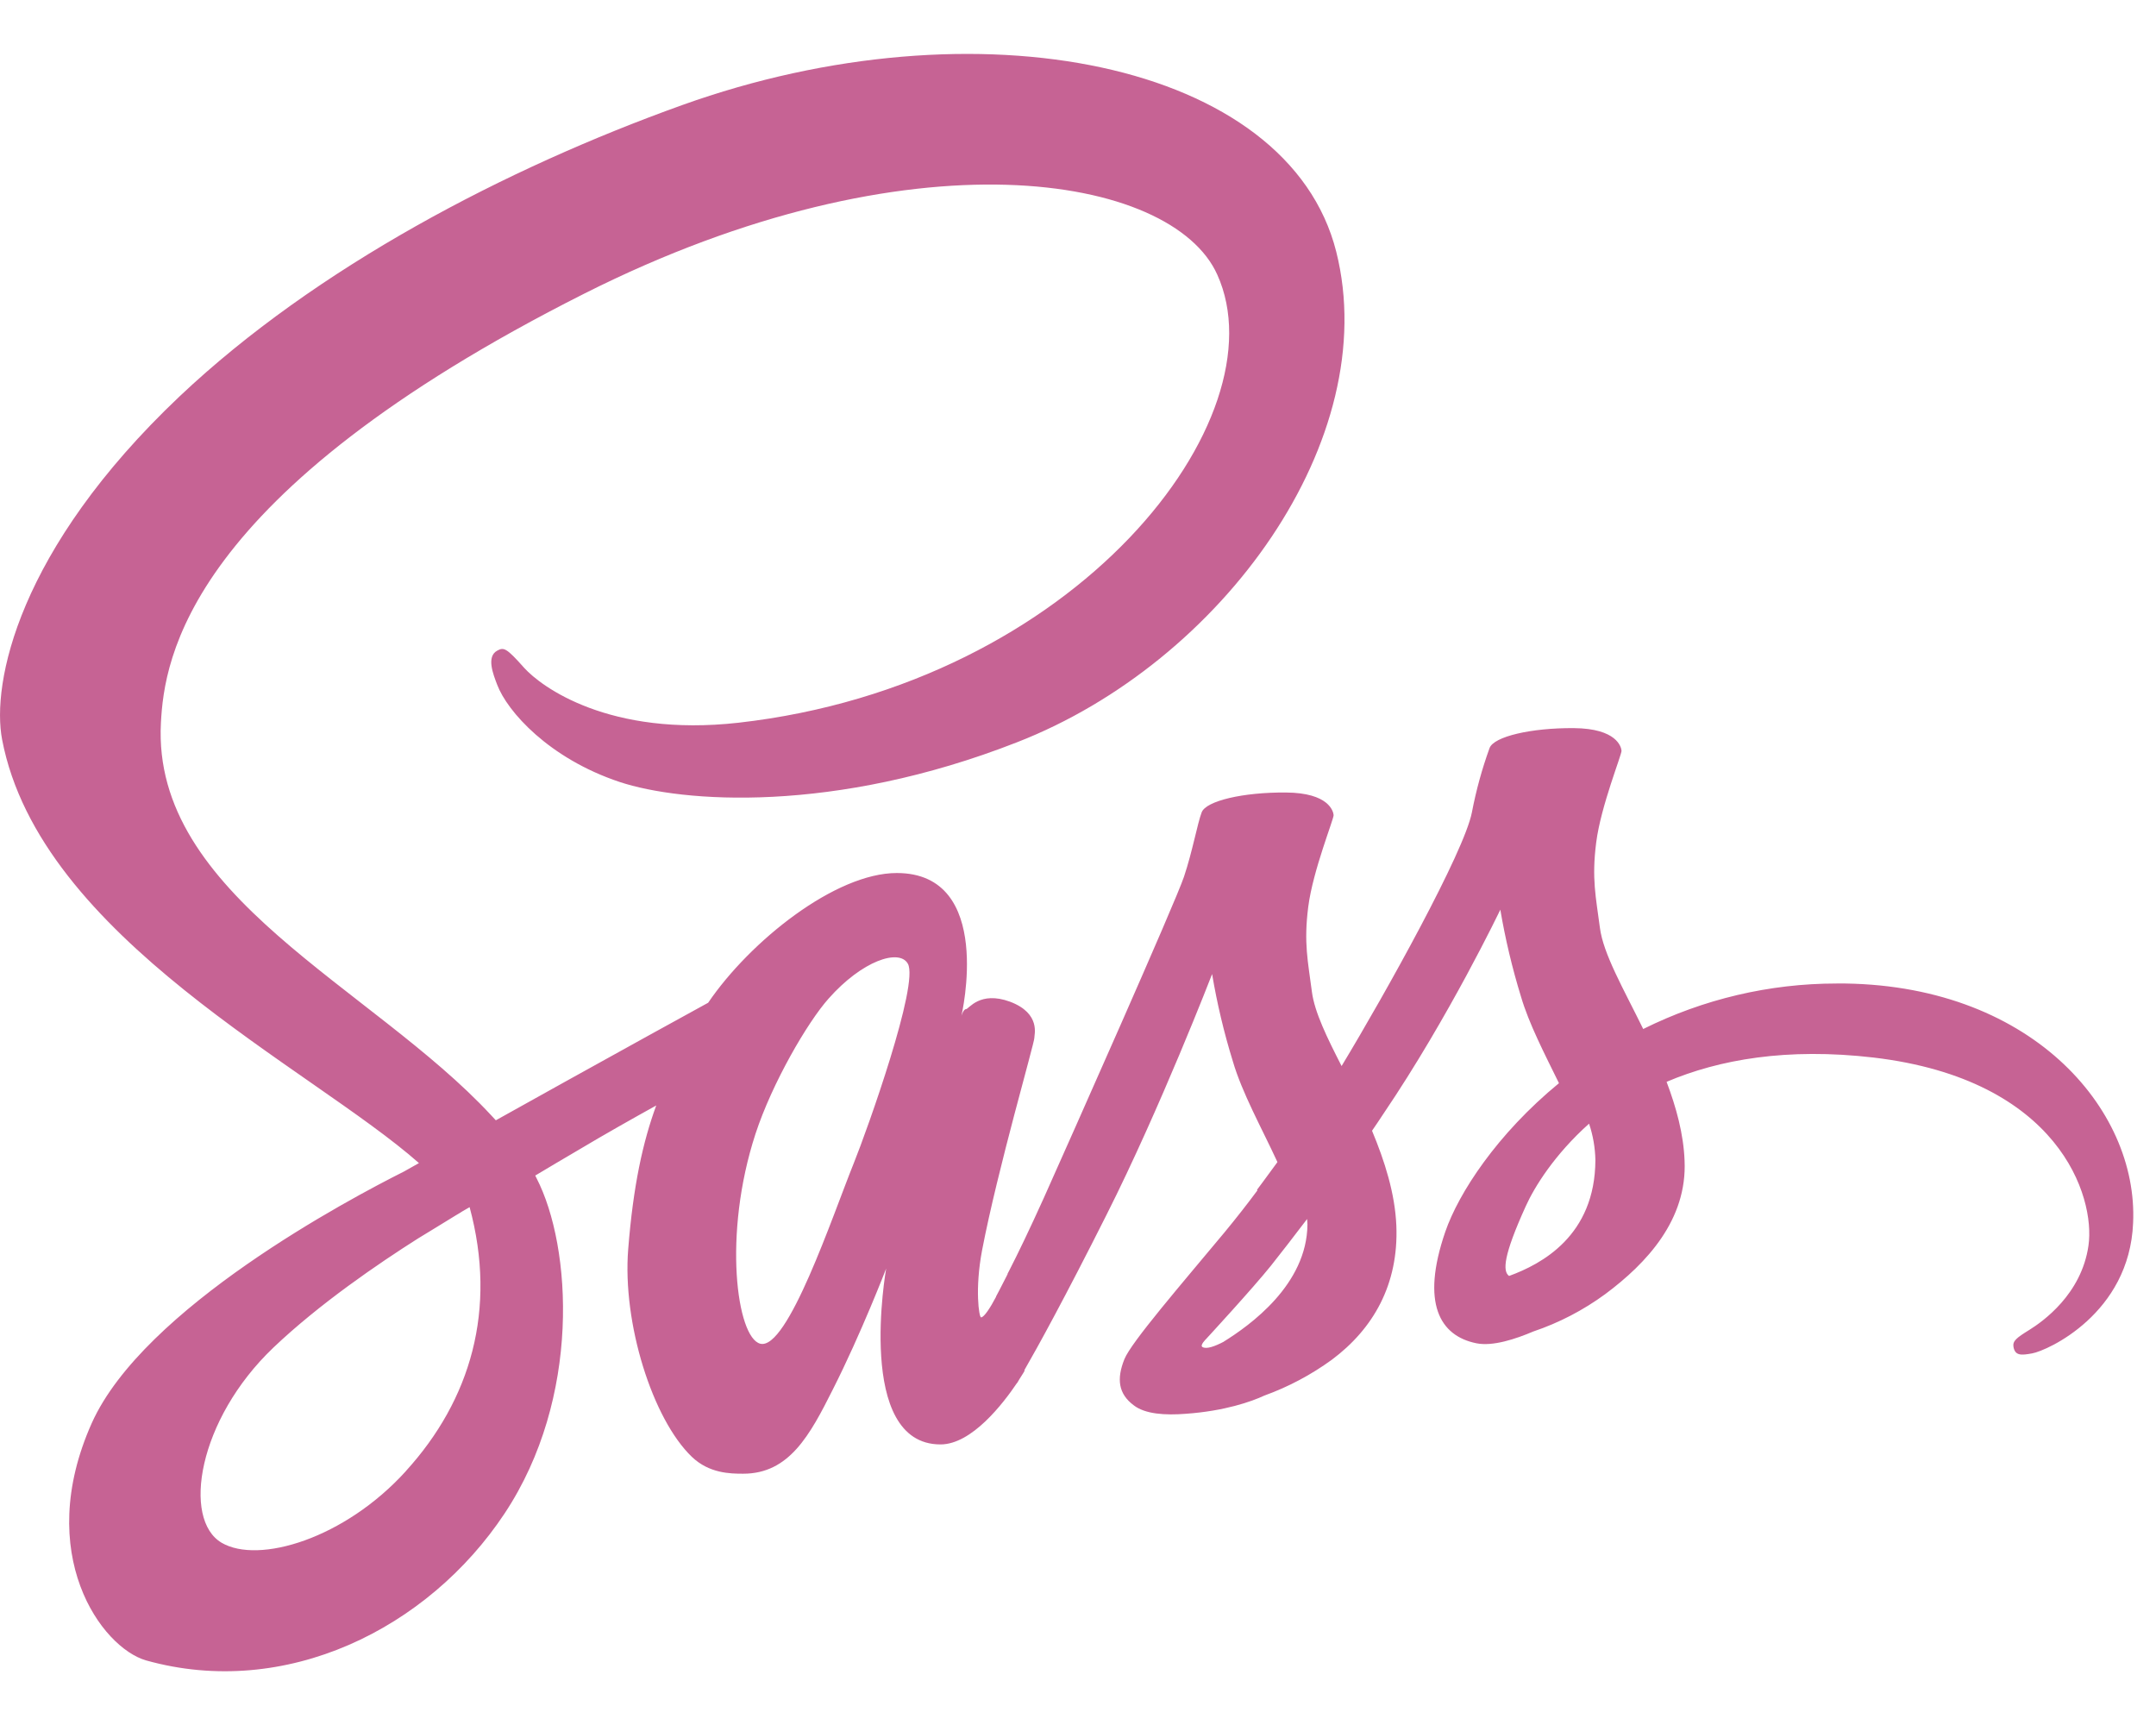 <svg width="50" height="40" viewBox="0 0 50 40" fill="none" xmlns="http://www.w3.org/2000/svg">
<g clip-path="url(#clip0_408_285)">
<path d="M23.333 29.603C23.287 29.688 23.31 29.65 23.333 29.603V29.603ZM42.591 22.806C41.037 22.806 39.503 23.167 38.108 23.861C37.652 22.931 37.18 22.119 37.103 21.509C37.01 20.798 36.91 20.377 37.018 19.533C37.126 18.689 37.613 17.494 37.605 17.408C37.598 17.322 37.497 16.892 36.5 16.884C35.503 16.877 34.645 17.08 34.545 17.345C34.369 17.831 34.232 18.33 34.135 18.837C33.958 19.752 32.142 23.017 31.113 24.72C30.773 24.056 30.487 23.47 30.425 23.002C30.333 22.291 30.232 21.869 30.34 21.025C30.449 20.181 30.936 18.986 30.928 18.9C30.92 18.814 30.82 18.384 29.823 18.377C28.827 18.369 27.968 18.572 27.868 18.837C27.767 19.103 27.659 19.728 27.458 20.33C27.257 20.931 24.838 26.369 24.205 27.783C23.88 28.502 23.602 29.08 23.401 29.47C23.37 29.533 23.347 29.572 23.331 29.603C23.355 29.564 23.37 29.525 23.37 29.541C23.2 29.877 23.099 30.064 23.099 30.064V30.072C22.968 30.322 22.821 30.548 22.752 30.548C22.705 30.548 22.605 29.892 22.775 28.994C23.138 27.103 23.996 24.166 23.988 24.064C23.981 24.009 24.151 23.502 23.424 23.228C22.721 22.97 22.466 23.4 22.404 23.4C22.342 23.4 22.296 23.556 22.296 23.556C22.296 23.556 23.076 20.244 20.797 20.244C19.374 20.244 17.395 21.822 16.423 23.252C15.812 23.587 14.49 24.314 13.099 25.087C12.566 25.384 12.017 25.689 11.499 25.978C11.46 25.939 11.429 25.9 11.39 25.861C8.624 22.877 3.516 20.767 3.732 16.759C3.809 15.298 4.312 11.463 13.555 6.806C21.131 2.994 27.187 4.041 28.23 6.369C29.73 9.689 24.992 15.869 17.125 16.759C14.126 17.095 12.55 15.923 12.156 15.486C11.746 15.025 11.684 15.002 11.53 15.088C11.275 15.228 11.437 15.634 11.53 15.877C11.762 16.494 12.728 17.587 14.374 18.134C15.819 18.611 19.335 18.877 23.586 17.212C28.361 15.353 32.079 10.173 30.989 5.837C29.879 1.431 22.65 -0.014 15.814 2.439C11.741 3.9 7.336 6.197 4.167 9.189C0.403 12.752 -0.199 15.853 0.049 17.15C0.929 21.752 7.205 24.752 9.716 26.97C9.592 27.041 9.476 27.103 9.368 27.166C8.109 27.798 3.325 30.33 2.127 33.002C0.775 36.033 2.352 38.205 3.387 38.502C6.617 39.408 9.925 37.775 11.702 35.095C13.479 32.416 13.264 28.916 12.444 27.322C12.436 27.298 12.421 27.283 12.413 27.259C12.738 27.064 13.07 26.869 13.403 26.673C14.043 26.291 14.67 25.939 15.219 25.634C14.909 26.478 14.685 27.494 14.569 28.962C14.43 30.681 15.133 32.908 16.046 33.783C16.448 34.166 16.934 34.173 17.235 34.173C18.302 34.173 18.781 33.283 19.314 32.22C19.971 30.923 20.551 29.416 20.551 29.416C20.551 29.416 19.824 33.494 21.811 33.494C22.537 33.494 23.263 32.548 23.589 32.064V32.072C23.589 32.072 23.604 32.041 23.643 31.978C23.72 31.861 23.759 31.791 23.759 31.791V31.767C24.053 31.259 24.694 30.095 25.66 28.173C26.912 25.689 28.11 22.587 28.11 22.587C28.225 23.269 28.385 23.943 28.589 24.603C28.805 25.345 29.261 26.158 29.625 26.947C29.331 27.353 29.153 27.587 29.153 27.587C29.154 27.593 29.156 27.599 29.161 27.603C28.929 27.916 28.666 28.252 28.395 28.58C27.407 29.767 26.231 31.127 26.076 31.517C25.891 31.978 25.937 32.322 26.293 32.587C26.556 32.791 27.02 32.822 27.506 32.783C28.395 32.72 29.021 32.502 29.322 32.361C29.878 32.16 30.404 31.881 30.883 31.533C31.849 30.814 32.437 29.783 32.383 28.423C32.352 27.673 32.112 26.923 31.819 26.22C31.904 26.095 31.996 25.962 32.081 25.83C33.611 23.572 34.794 21.094 34.794 21.094C34.91 21.776 35.07 22.449 35.273 23.109C35.459 23.742 35.821 24.438 36.154 25.117C34.717 26.297 33.828 27.664 33.518 28.562C32.946 30.227 33.395 30.977 34.237 31.148C34.616 31.227 35.157 31.047 35.559 30.875C36.156 30.674 36.719 30.381 37.228 30.008C38.194 29.289 39.129 28.281 39.067 26.914C39.044 26.297 38.874 25.68 38.65 25.086C39.863 24.57 41.44 24.289 43.45 24.523C47.754 25.031 48.596 27.75 48.434 28.883C48.272 30.016 47.367 30.648 47.066 30.836C46.764 31.023 46.671 31.094 46.695 31.234C46.733 31.438 46.872 31.43 47.127 31.383C47.483 31.32 49.384 30.461 49.469 28.359C49.593 25.703 47.066 22.781 42.589 22.805L42.591 22.806ZM9.415 34.111C7.993 35.681 5.999 36.275 5.141 35.775C4.221 35.234 4.585 32.923 6.339 31.25C7.406 30.234 8.781 29.297 9.693 28.719C9.902 28.594 10.203 28.406 10.574 28.18C10.636 28.141 10.667 28.125 10.667 28.125C10.736 28.078 10.814 28.039 10.891 27.992C11.532 30.367 10.914 32.461 9.415 34.109V34.111ZM19.801 26.97C19.306 28.197 18.264 31.322 17.63 31.158C17.088 31.017 16.756 28.634 17.521 26.291C17.908 25.111 18.727 23.705 19.214 23.158C19.994 22.275 20.852 21.994 21.053 22.345C21.324 22.806 20.11 26.205 19.801 26.97ZM28.382 31.111C28.173 31.22 27.98 31.291 27.887 31.236C27.817 31.197 27.972 31.048 27.972 31.048C27.972 31.048 29.046 29.884 29.472 29.353C29.719 29.041 30.005 28.673 30.313 28.267C30.313 28.306 30.321 28.345 30.321 28.392C30.311 29.791 28.982 30.736 28.379 31.111H28.382ZM34.997 29.587C34.843 29.478 34.866 29.111 35.384 27.97C35.585 27.525 36.048 26.775 36.852 26.056C36.944 26.328 36.993 26.613 36.999 26.9C36.992 28.658 35.747 29.314 34.998 29.587H34.997Z" fill="#C66394"/>
</g>
<defs>
<clipPath id="clip0_408_285">
<rect width="49.474" height="40" fill="white"/>
</clipPath>
</defs>
</svg>
